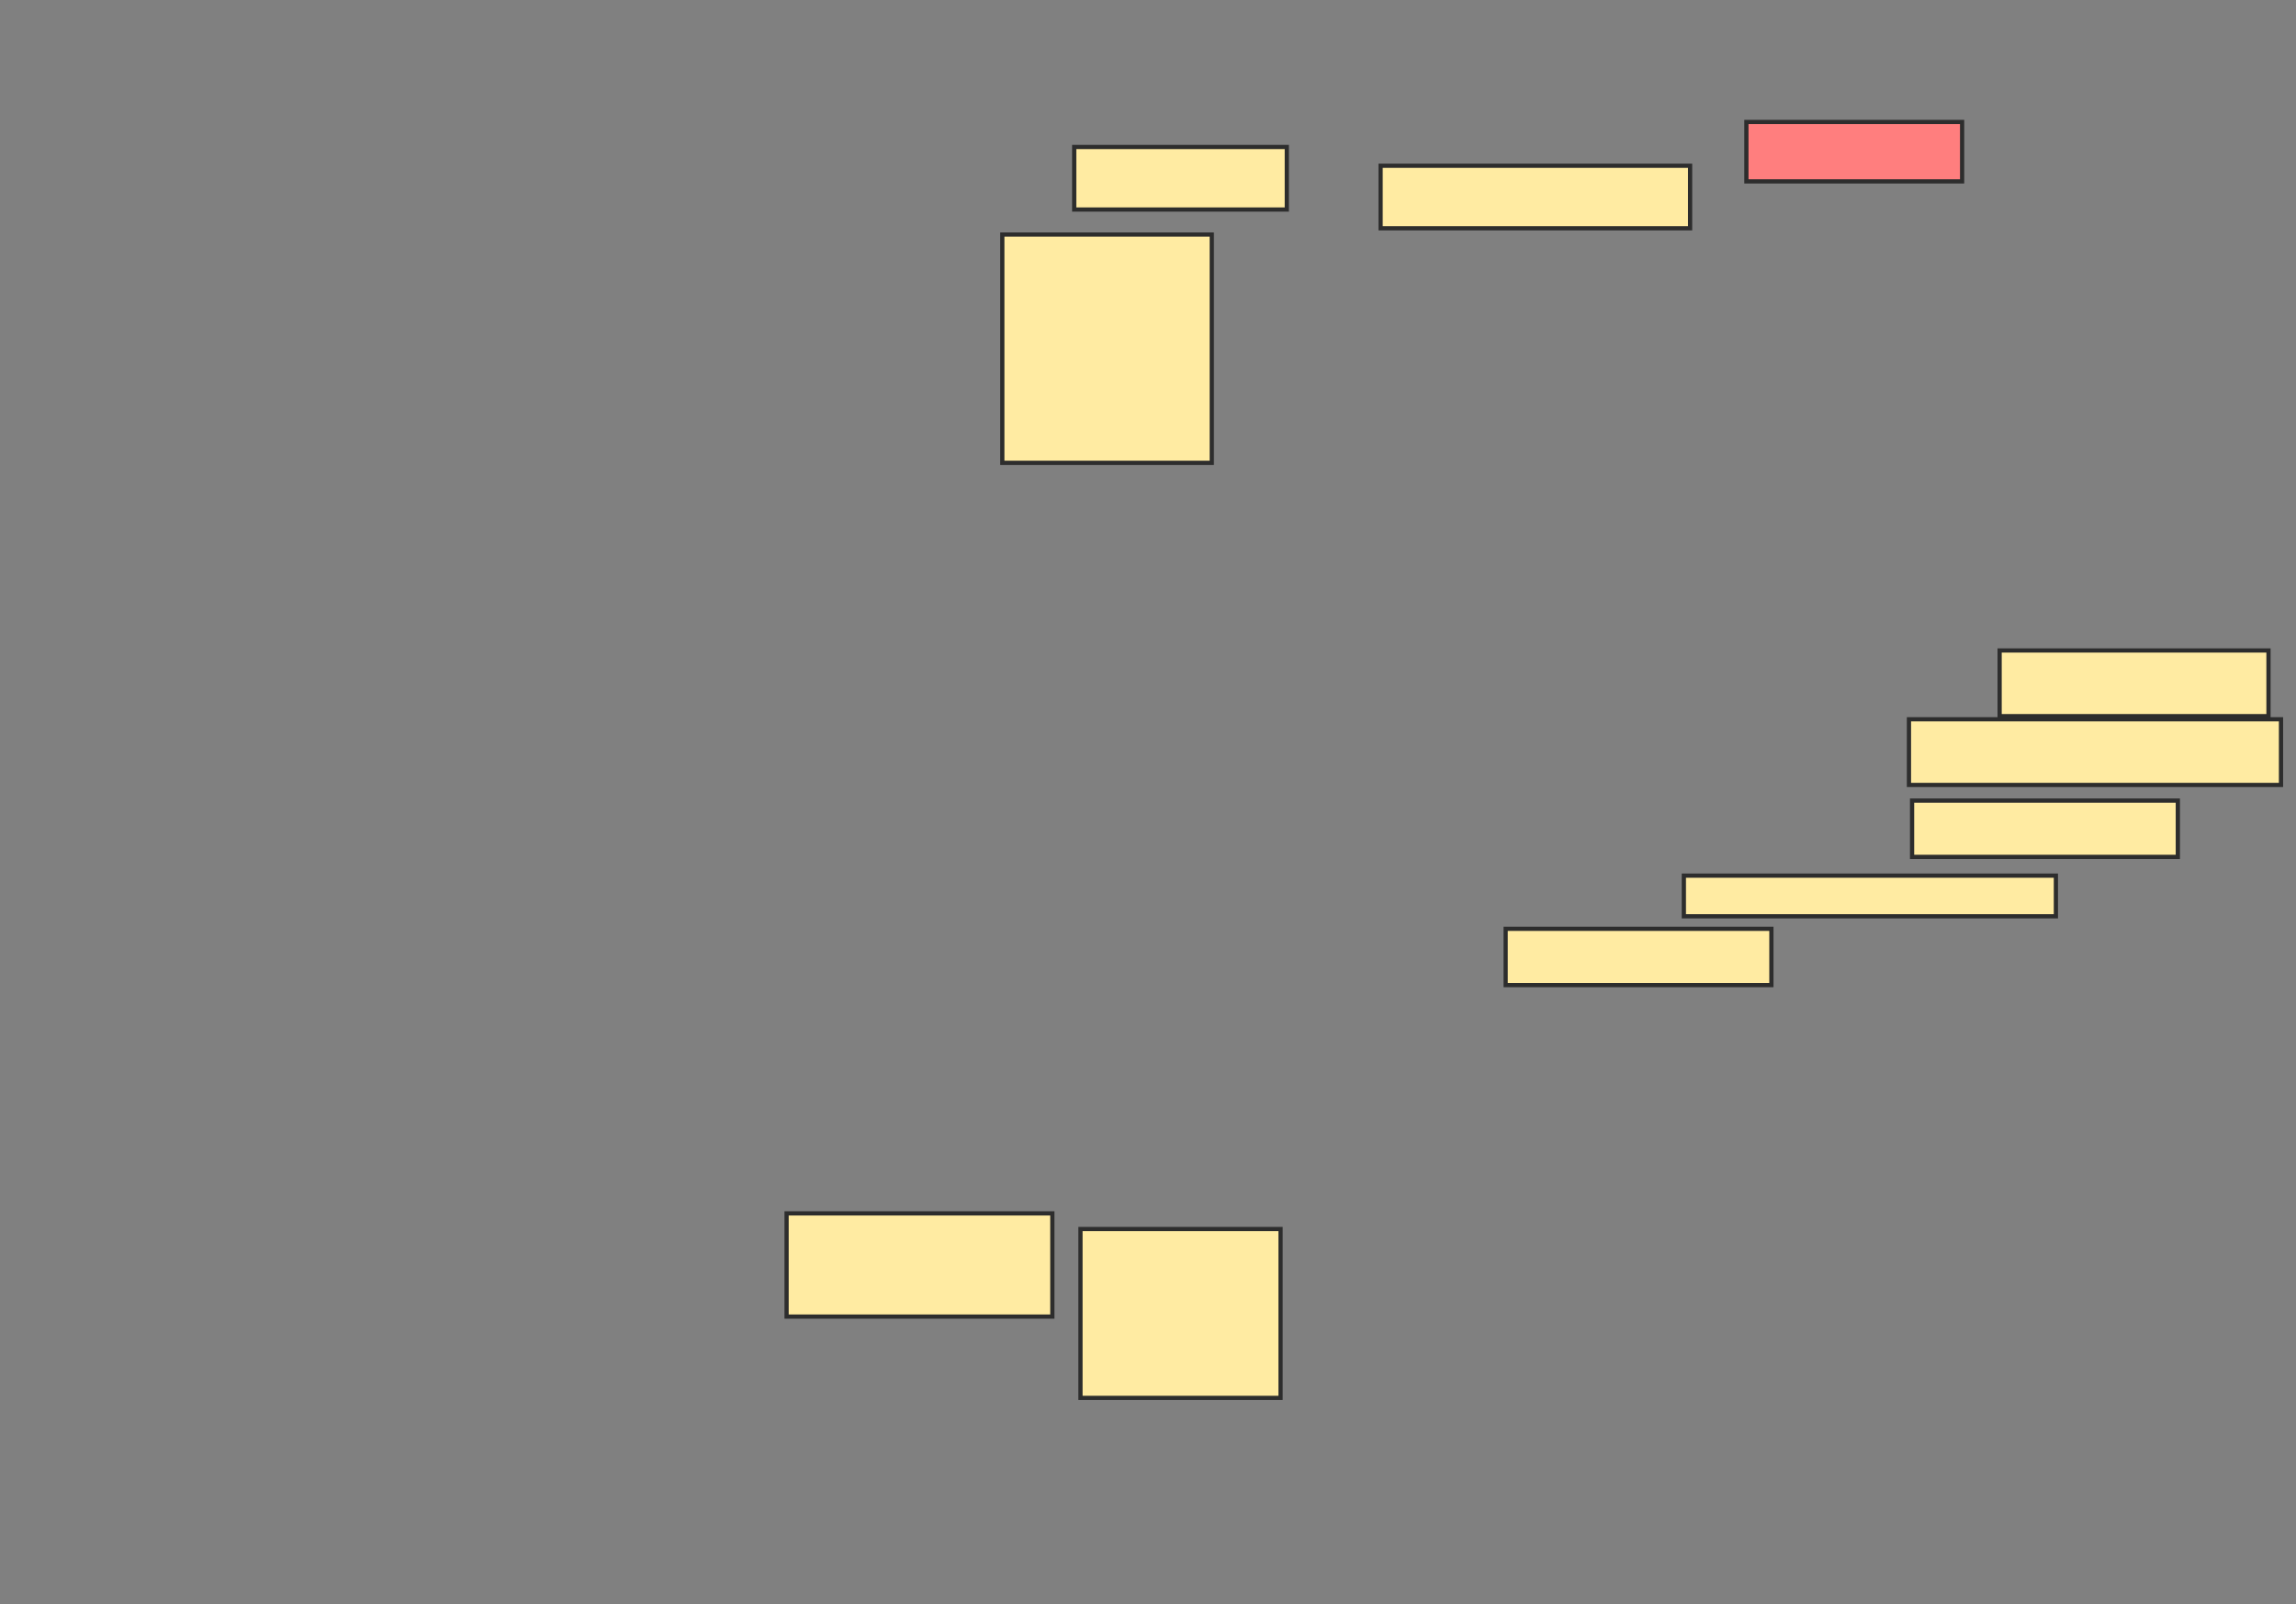 <svg xmlns="http://www.w3.org/2000/svg" width="544" height="380">
 <rect width="100%" height="100%" fill="#808080" stroke="none"/>
 <!-- Created with Image Occlusion Enhanced -->
 <g>
  <title>Labels</title>
 </g>
 <g>
  <title>Masks</title>
  
  <rect id="90c66d438f41450da666bdd15d1bd2e2-ao-1" height="54.074" width="49.63" y="55.556" x="237.481" stroke-linecap="null" stroke-linejoin="null" stroke-dasharray="null" stroke="#2D2D2D" fill="#FFEBA2"/>
  <rect id="90c66d438f41450da666bdd15d1bd2e2-ao-2" height="14.815" width="50.37" y="34.815" x="254.518" stroke-linecap="null" stroke-linejoin="null" stroke-dasharray="null" stroke="#2D2D2D" fill="#FFEBA2"/>
  <rect id="90c66d438f41450da666bdd15d1bd2e2-ao-3" height="14.815" width="73.333" y="39.259" x="327.111" stroke-linecap="null" stroke-linejoin="null" stroke-dasharray="null" stroke="#2D2D2D" fill="#FFEBA2"/>
  <rect id="90c66d438f41450da666bdd15d1bd2e2-ao-4" height="14.074" width="51.111" y="28.889" x="413.778" stroke-linecap="null" stroke-linejoin="null" stroke-dasharray="null" stroke="#2D2D2D" fill="#FF7E7E" class="qshape"/>
  <rect id="90c66d438f41450da666bdd15d1bd2e2-ao-5" height="15.556" width="63.704" y="154.074" x="473.778" stroke-linecap="null" stroke-linejoin="null" stroke-dasharray="null" stroke="#2D2D2D" fill="#FFEBA2"/>
  <rect stroke="#2D2D2D" id="90c66d438f41450da666bdd15d1bd2e2-ao-6" height="15.556" width="88.148" y="170.37" x="452.296" stroke-linecap="null" stroke-linejoin="null" stroke-dasharray="null" fill="#FFEBA2"/>
  <rect id="90c66d438f41450da666bdd15d1bd2e2-ao-7" height="13.333" width="62.963" y="189.63" x="453.037" stroke-linecap="null" stroke-linejoin="null" stroke-dasharray="null" stroke="#2D2D2D" fill="#FFEBA2"/>
  <rect id="90c66d438f41450da666bdd15d1bd2e2-ao-8" height="9.63" width="88.148" y="207.407" x="398.963" stroke-linecap="null" stroke-linejoin="null" stroke-dasharray="null" stroke="#2D2D2D" fill="#FFEBA2"/>
  <rect id="90c66d438f41450da666bdd15d1bd2e2-ao-9" height="13.333" width="62.963" y="220" x="356.741" stroke-linecap="null" stroke-linejoin="null" stroke-dasharray="null" stroke="#2D2D2D" fill="#FFEBA2"/>
  <rect id="90c66d438f41450da666bdd15d1bd2e2-ao-10" height="40" width="47.407" y="291.111" x="256" stroke-linecap="null" stroke-linejoin="null" stroke-dasharray="null" stroke="#2D2D2D" fill="#FFEBA2"/>
  <rect id="90c66d438f41450da666bdd15d1bd2e2-ao-11" height="24.444" width="62.963" y="287.407" x="186.37" stroke-linecap="null" stroke-linejoin="null" stroke-dasharray="null" stroke="#2D2D2D" fill="#FFEBA2"/>
 </g>
</svg>
